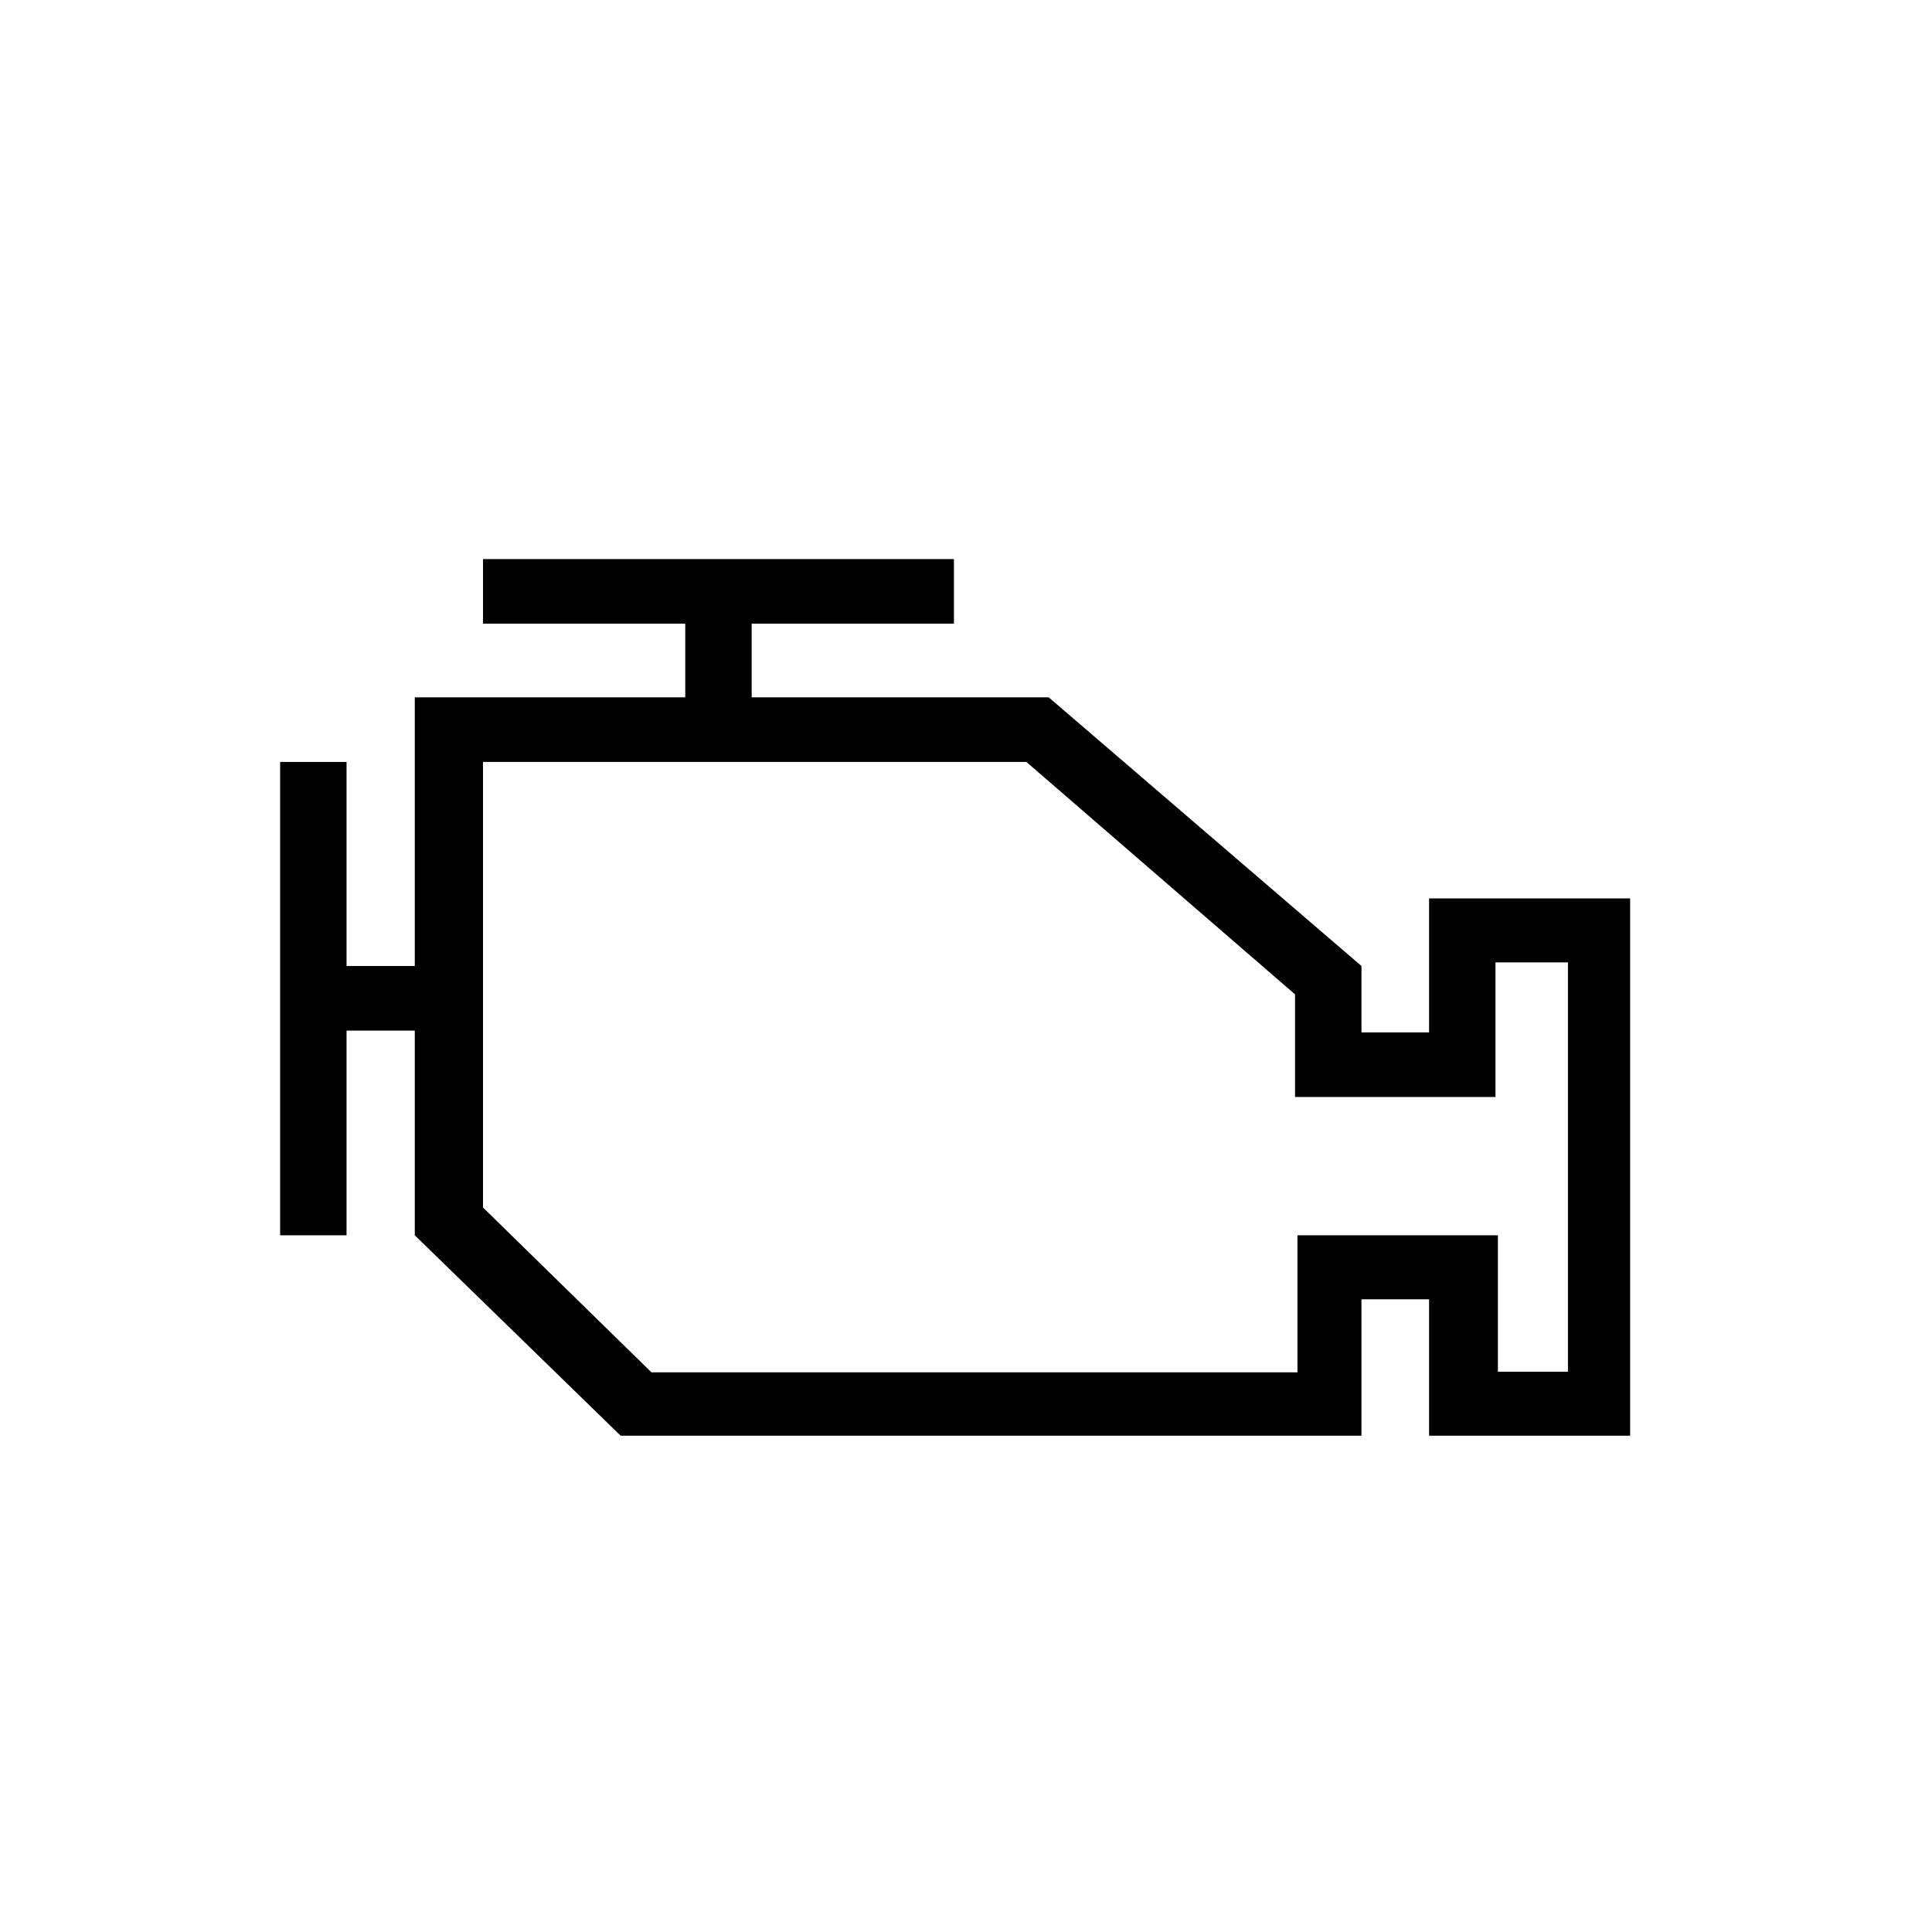 <svg id="Icones" xmlns="http://www.w3.org/2000/svg" width="32" height="32" viewBox="0 0 32 32"><defs><style>.cls-1{fill:none;}</style></defs><rect class="cls-1" width="32" height="32"/><path d="M6.87,17.07H5.74v3.39H4.64V12.62h1.1V16H6.87V11.55h4.48V10.33H8V9.26H15.8v1.07H12.45v1.22h4.92L22.55,16V17.1h1.12V14.88H27v8.9H23.67V21.52H22.55v2.26H10.28L6.87,20.46ZM8,20l2.79,2.73h10.7V20.46h3.32v2.26h1.16V15.94H24.77v2.23H21.45v-1.7L17,12.62H8Z"/></svg>